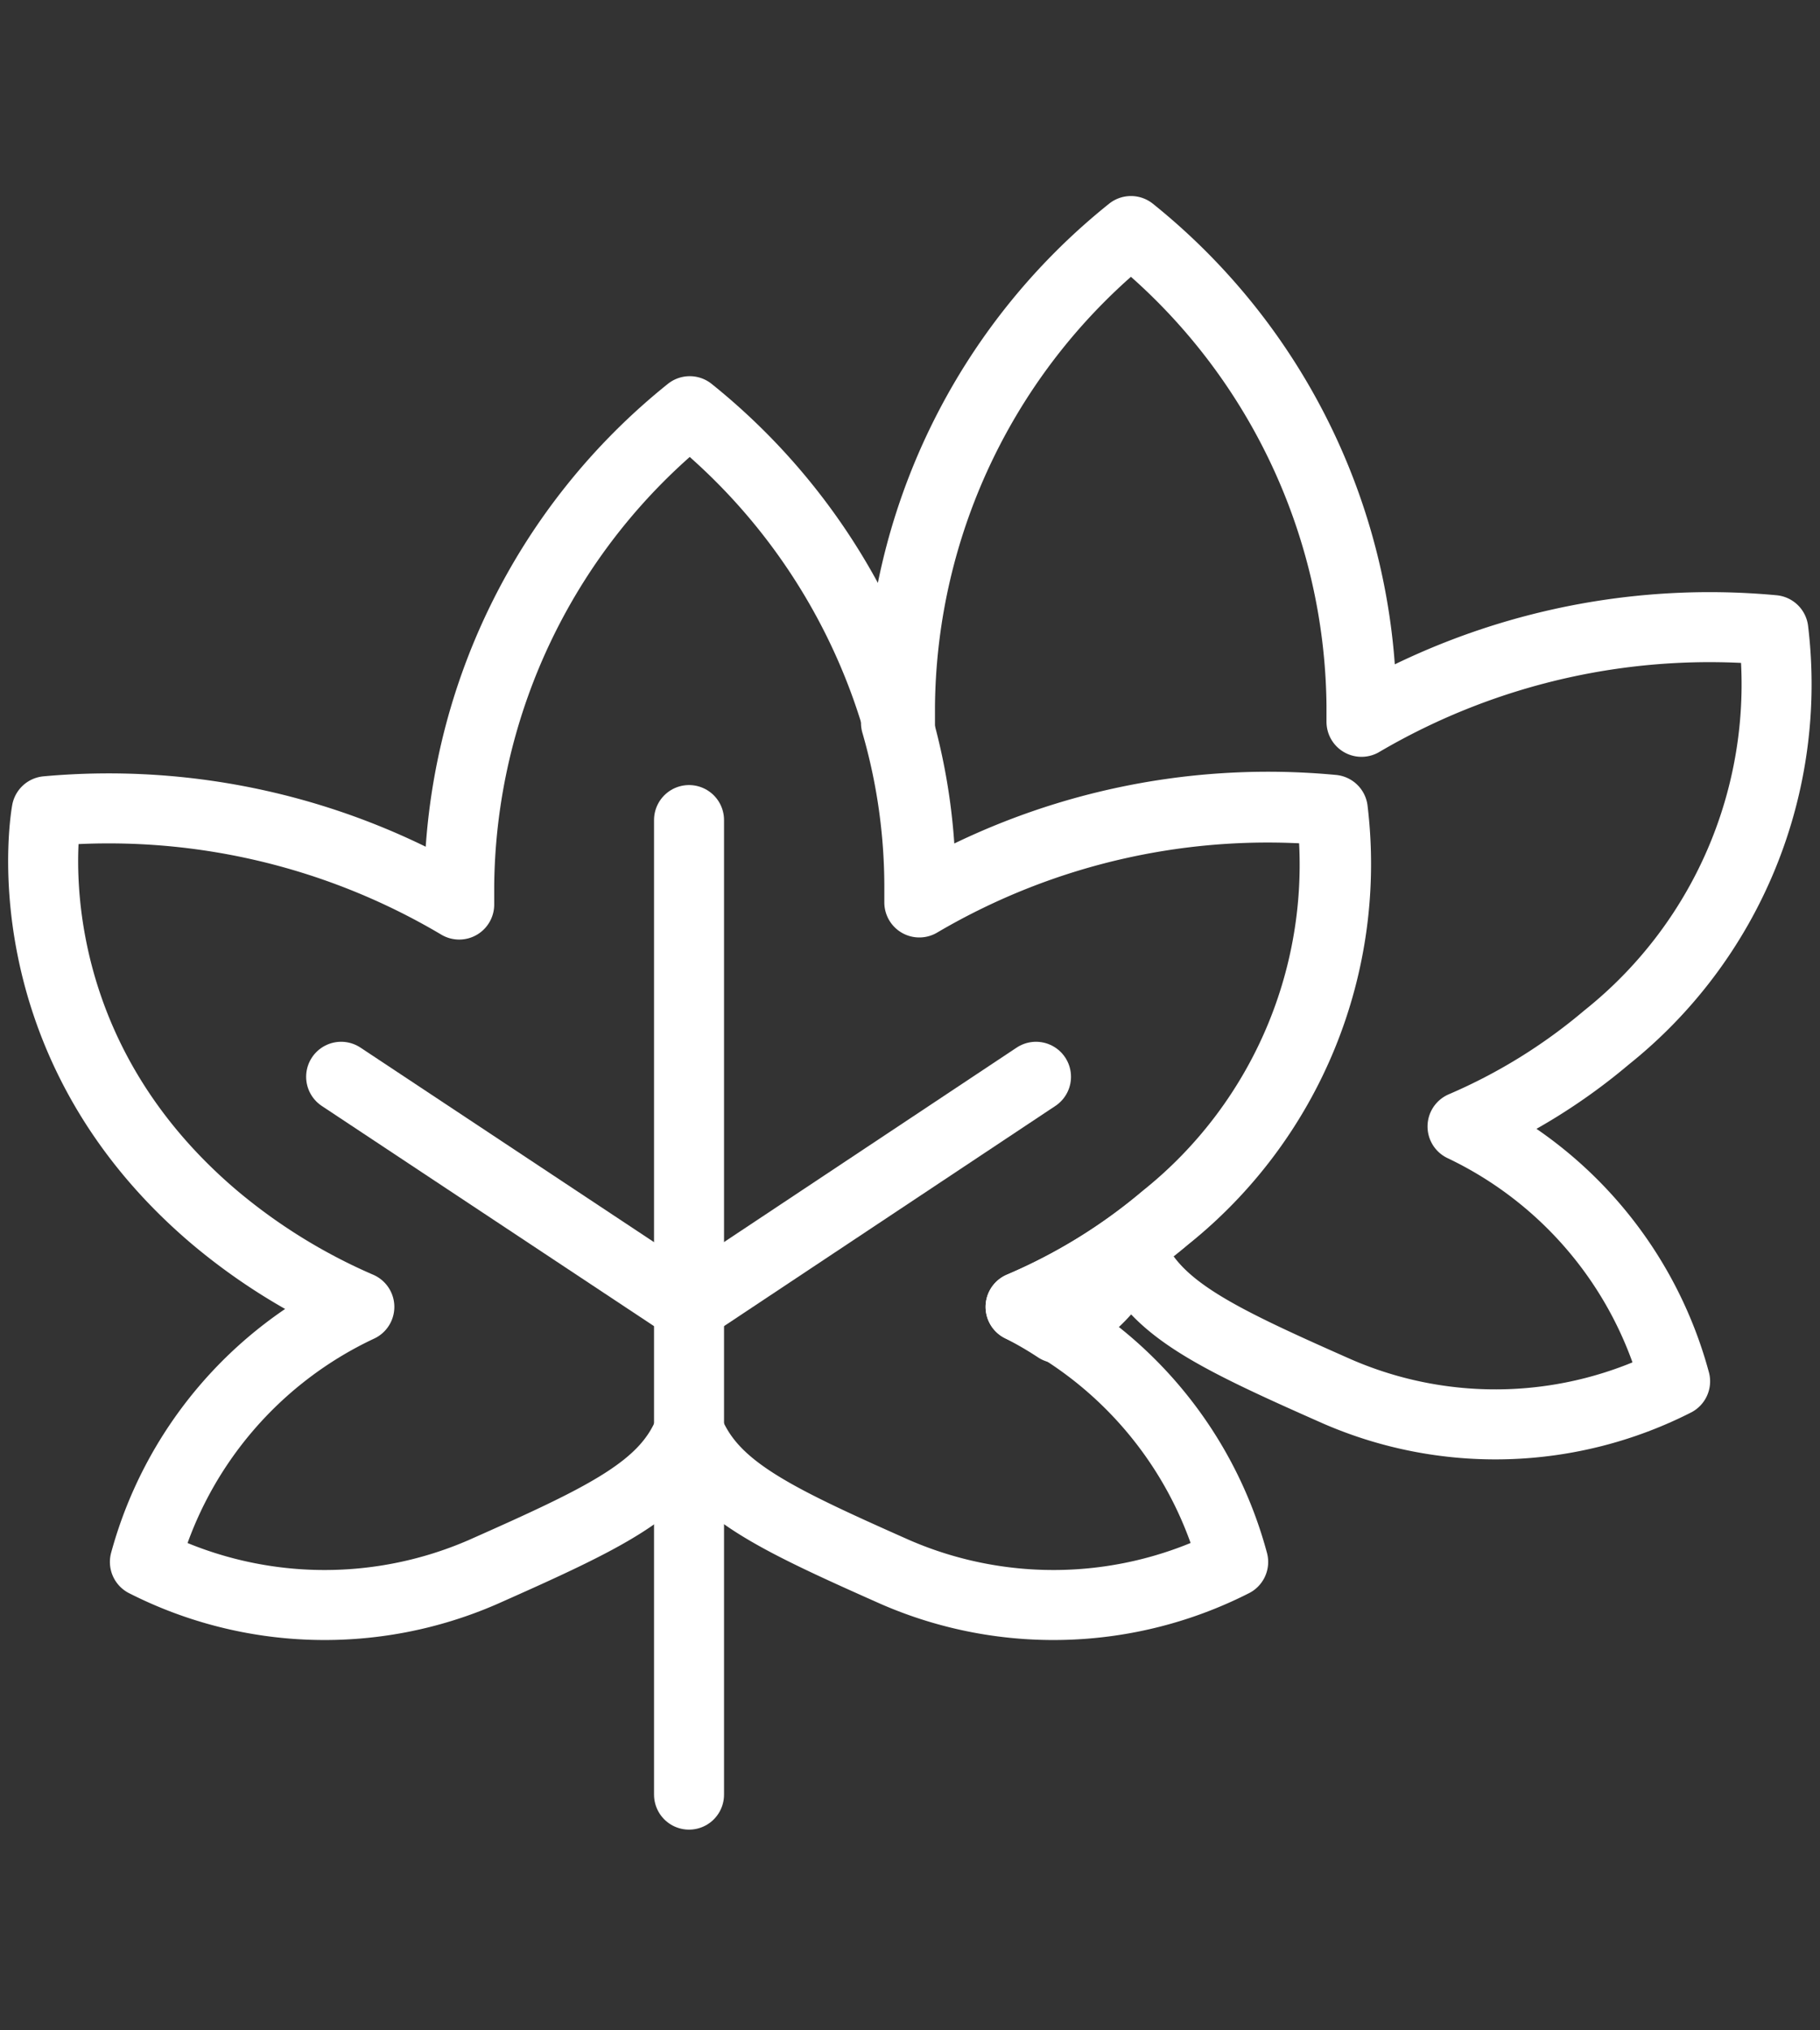 <svg xmlns="http://www.w3.org/2000/svg" viewBox="0 0 78 87"><rect x="0" y="0" width="78" height="87" fill="#333333" stroke="none"/><defs><style>.cls-1,.cls-2{fill:none;}.cls-1{stroke:#fff;stroke-linecap:round;stroke-linejoin:round;stroke-width:3px;}</style></defs><title>maple</title><g id="Layer_2" data-name="Layer 2"><g id="Layer_1-2" data-name="Layer 1"><path class="cls-1" d="M71.79,59.19a17,17,0,0,1-14.47.44c-5.27-2.33-7.82-3.56-8.85-6h0a7,7,0,0,1-3.16,3.28A15.48,15.48,0,0,0,43.74,56a24.45,24.45,0,0,0,6.18-3.81,19.38,19.38,0,0,0,7.14-17.46A29.44,29.44,0,0,0,39.4,38.67c0-.23,0-.46,0-.69a25.26,25.26,0,0,0-1-7l.17.11c0-.27,0-.54,0-.81A26.4,26.4,0,0,1,48.47,9.9a26.4,26.4,0,0,1,9.88,20.34c0,.23,0,.46,0,.69A29.47,29.47,0,0,1,76,27a19.36,19.36,0,0,1-7.14,17.45,24.5,24.5,0,0,1-6.18,3.82A17,17,0,0,1,71.79,59.19Z"/><path class="cls-1" d="M52.85,66.93a17,17,0,0,1-14.47.44c-5.27-2.34-7.82-3.56-8.85-6.05h0c-1,2.49-3.58,3.71-8.85,6.05a17,17,0,0,1-14.47-.44A17,17,0,0,1,15.4,56a25.11,25.11,0,0,1-6.21-3.84C.18,44.52,2,34.76,2,34.76a29.44,29.44,0,0,1,17.68,4c0-.27,0-.53,0-.8a26.38,26.38,0,0,1,9.88-20.34,26.65,26.65,0,0,1,8.9,13.3,25.26,25.26,0,0,1,1,7c0,.23,0,.46,0,.69a29.44,29.44,0,0,1,17.66-3.91,19.38,19.38,0,0,1-7.14,17.46A24.45,24.45,0,0,1,43.74,56a15.48,15.48,0,0,1,1.57.84A17,17,0,0,1,52.85,66.93Z"/><polygon class="cls-1" points="29.53 61.33 29.53 61.33 29.52 61.32 29.53 61.33"/><line class="cls-1" x1="29.53" y1="35.14" x2="29.53" y2="76.9"/><polyline class="cls-1" points="14.62 46.14 29.53 56.02 44.4 46.14"/><rect class="cls-2" width="78" height="87"/></g></g></svg>